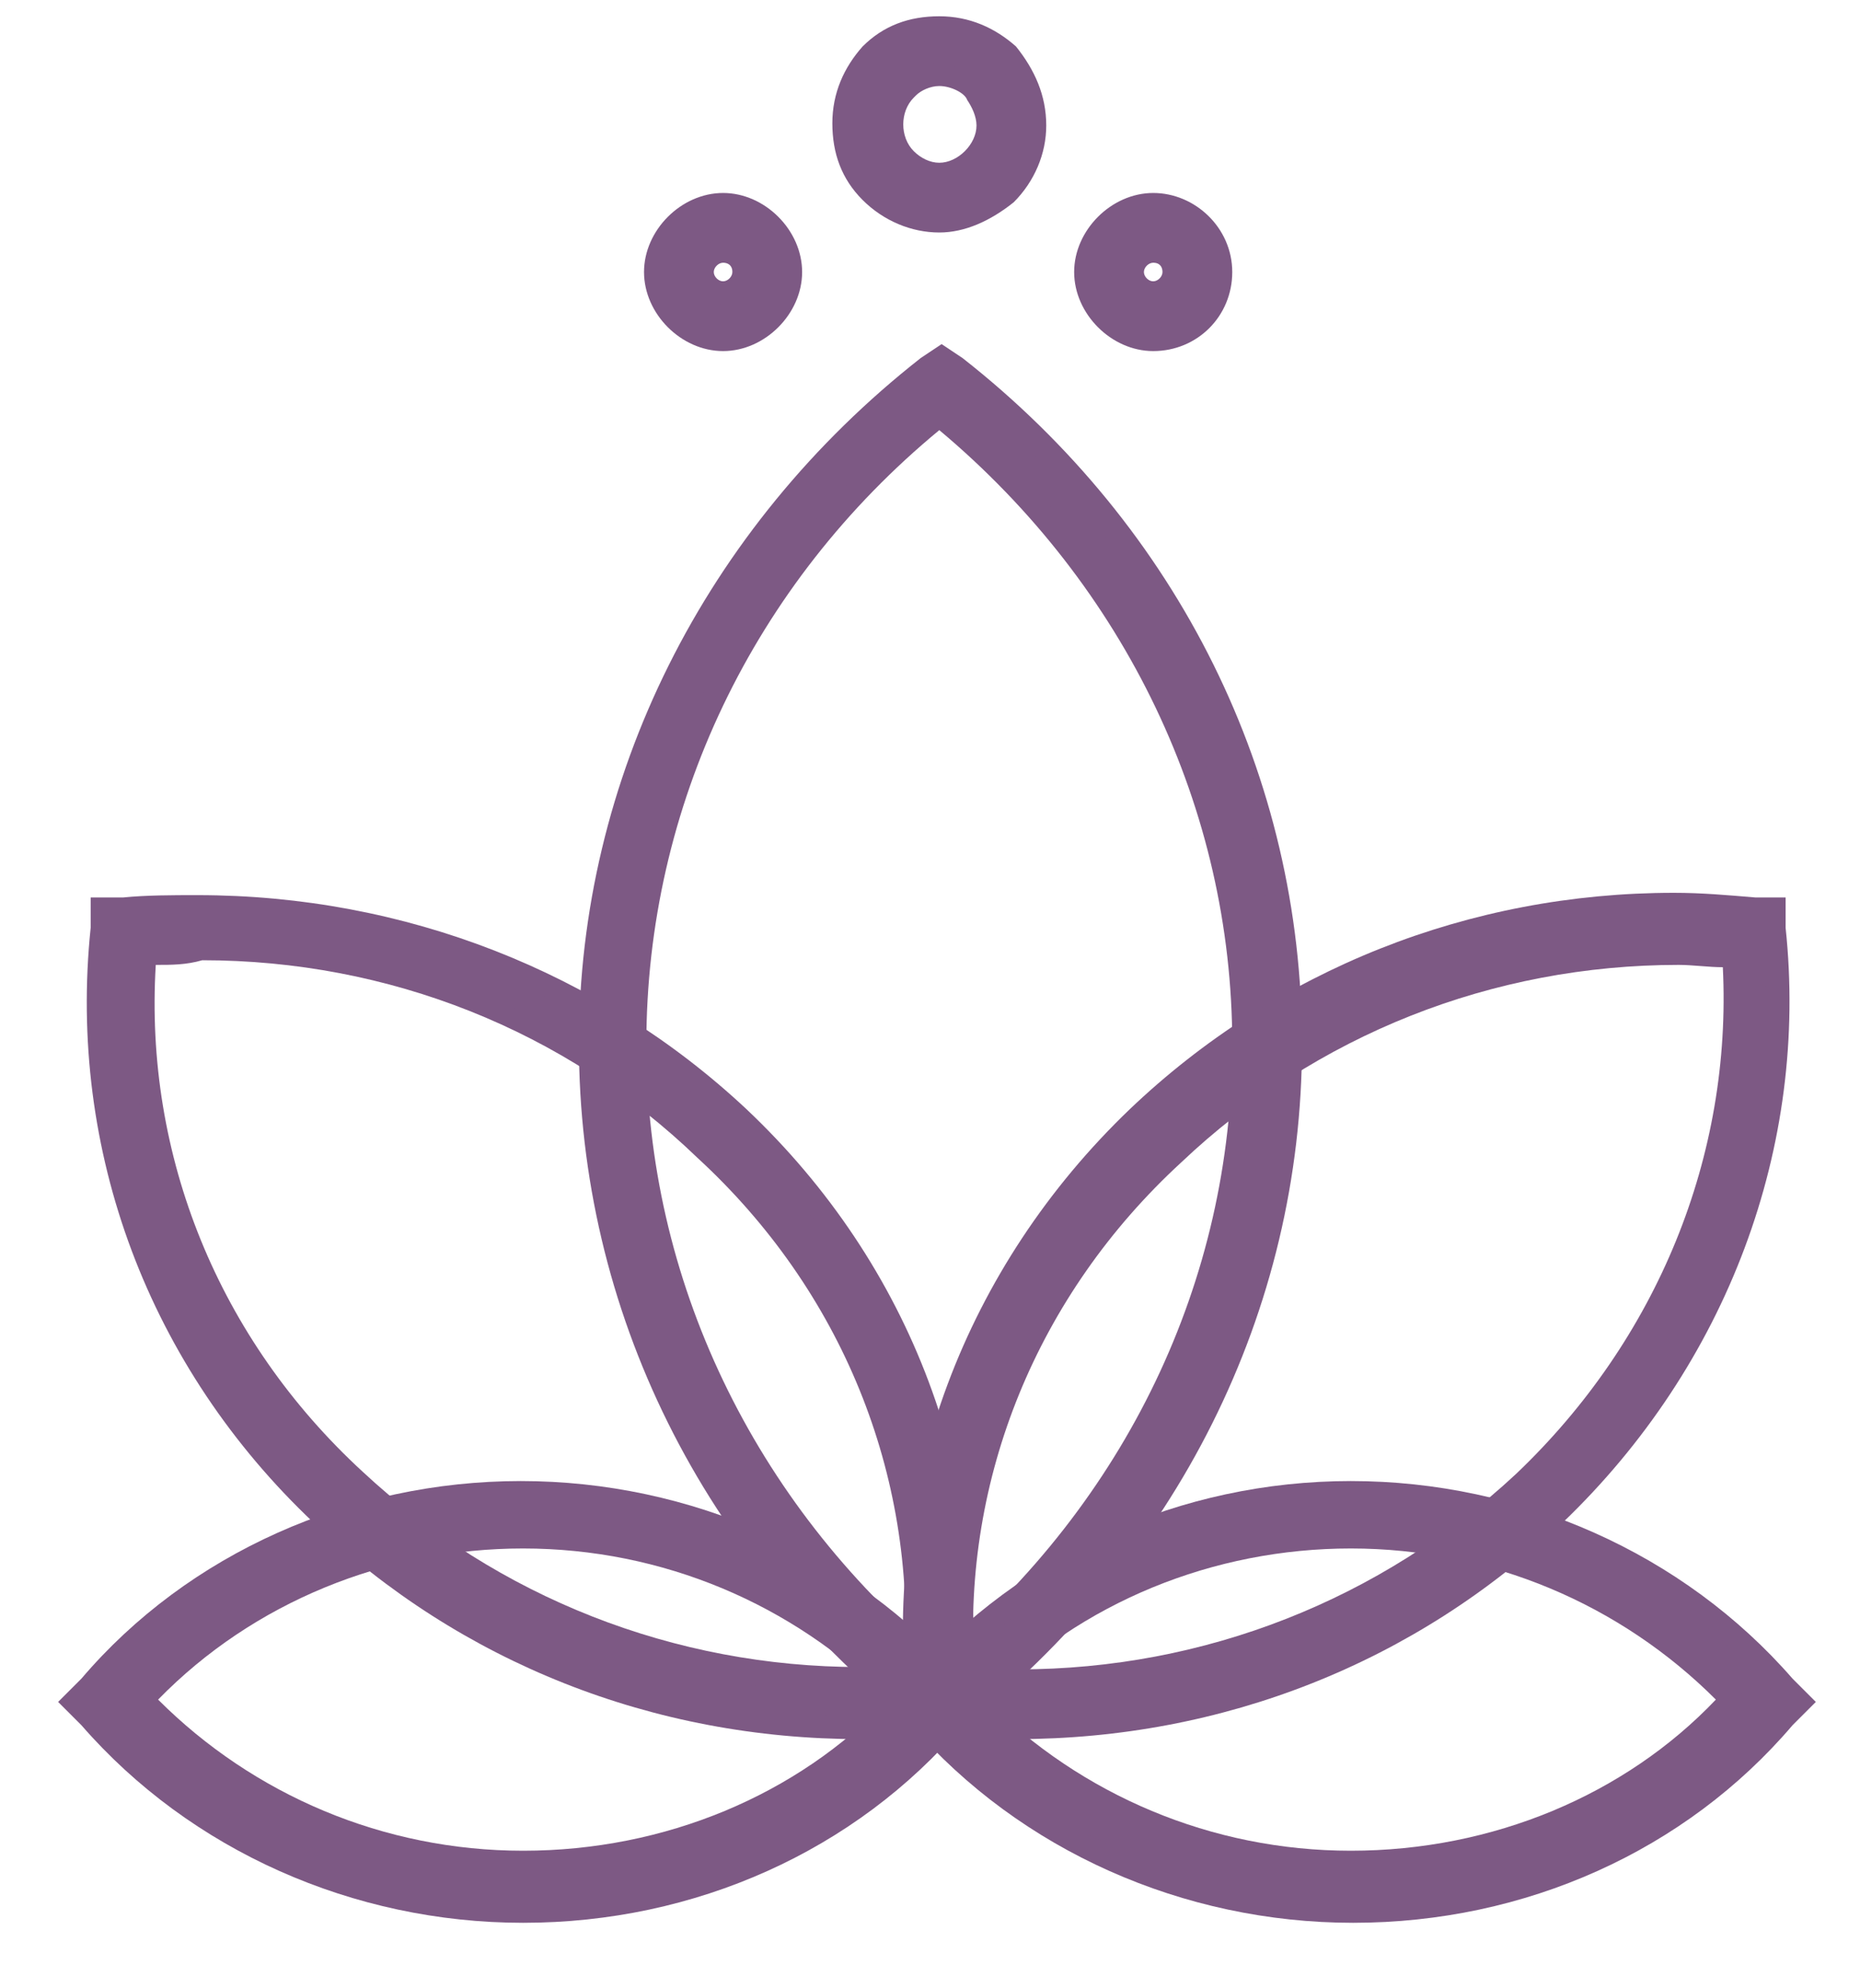 <?xml version="1.0" encoding="utf-8"?>
<!-- Generator: Adobe Illustrator 24.0.1, SVG Export Plug-In . SVG Version: 6.00 Build 0)  -->
<svg version="1.1" id="Layer_1" xmlns="http://www.w3.org/2000/svg" xmlns:xlink="http://www.w3.org/1999/xlink" x="0px" y="0px"
	 viewBox="0 0 80 85.5" style="enable-background:new 0 0 80 85.5;" xml:space="preserve">
<style type="text/css">
	.st0{fill:#7D5984;}
</style>
<g>
	<g>
		<path class="st0" d="M39.6,74.4c-9.4-7.3-14.7-18.1-14.7-29.5s5.4-22.2,14.7-29.5l0.9-0.6l0.9,0.6C50.7,22.7,56,33.4,56,44.9
			c0,11.5-5.4,22.2-14.7,29.5L40.4,75L39.6,74.4z M40.4,18.5c-8,6.6-12.6,16.2-12.6,26.4c0,10.1,4.6,19.7,12.6,26.4
			c8-6.7,12.6-16.2,12.6-26.4C53,34.8,48.4,25.2,40.4,18.5z"/>
		<path class="st0" d="M40.4,73.8l-0.3-0.2C31,66.5,25.8,56.1,25.8,44.9S31,23.3,40.1,16.2l0.3-0.2l0.3,0.2
			C49.8,23.3,55,33.7,55,44.9s-5.2,21.6-14.3,28.7L40.4,73.8z M40.4,17.2c-8.7,6.9-13.6,16.9-13.6,27.7c0,10.7,5,20.8,13.6,27.7
			C49.1,65.7,54,55.7,54,44.9C54,34.1,49,24.1,40.4,17.2z"/>
	</g>
	<g>
		<path class="st0" d="M43.7,74.8c-1.1,0-2.3-0.1-3.4-0.2l-1.3,0v-1.3c-1-9.4,2.5-18.8,9.6-25.6c6.3-6,14.6-9.3,23.4-9.3
			c1.2,0,2.3,0.1,3.5,0.2h1.3v1.3c1,9.4-2.5,18.8-9.6,25.6C60.9,71.5,52.6,74.8,43.7,74.8z M41.9,71.7c0.6,0,1.3,0.1,1.9,0.1
			c8,0,15.6-3,21.4-8.4c6.1-5.8,9.3-13.7,8.9-21.8c-0.6,0-1.3-0.1-1.9-0.1c-8,0-15.6,3-21.4,8.5C44.6,55.7,41.4,63.6,41.9,71.7z"/>
		<path class="st0" d="M43.7,73.8c-1.1,0-2.2-0.1-3.3-0.2H40v-0.4C39,64,42.4,55,49.3,48.4c6.9-6.5,16.4-9.8,26.1-8.8h0.4V40
			c1,9.2-2.4,18.2-9.3,24.8C60.4,70.6,52.3,73.8,43.7,73.8z M41,72.7c9.3,0.8,18.3-2.4,24.9-8.6s9.9-14.8,9.1-23.5
			c-9.3-0.8-18.3,2.4-24.9,8.6l0,0C43.5,55.4,40.2,63.9,41,72.7z"/>
	</g>
	<g>
		<path class="st0" d="M37,74.8c-8.9,0-17.2-3.3-23.5-9.3c-7.1-6.7-10.6-16-9.6-25.6v-1.3h1.4c1-0.1,2.1-0.1,3.2-0.1
			c8.9,0,17.3,3.3,23.6,9.2c7.1,6.7,10.6,16,9.6,25.6v1.3h-1.3C39.2,74.8,38.1,74.8,37,74.8z M6.7,41.5c-0.5,8.2,2.7,16.1,8.9,21.8
			c5.8,5.4,13.4,8.4,21.4,8.4c0,0,0,0,0,0c0.6,0,1.3,0,1.9-0.1c0.5-8.2-2.7-16.1-8.9-21.8c-5.7-5.5-13.3-8.5-21.3-8.5
			C8,41.5,7.4,41.5,6.7,41.5z"/>
		<path class="st0" d="M37,73.8c-8.5,0-16.7-3.2-22.8-9C7.3,58.3,3.9,49.2,4.9,40v-0.4h0.4c9.7-0.9,19.2,2.3,26.1,8.8l0,0
			c6.9,6.5,10.3,15.6,9.3,24.8v0.4h-0.4C39.2,73.8,38.1,73.8,37,73.8z M5.8,40.6C5,49.4,8.3,57.9,14.9,64.1
			c6.6,6.2,15.6,9.4,24.9,8.6c0.8-8.8-2.5-17.3-9.1-23.5l0,0C24.1,42.9,15.1,39.8,5.8,40.6z"/>
	</g>
	<g>
		<path class="st0" d="M22.5,82.7c-7.3,0-14.3-3.1-19-8.5l-1-1l1-1c4.6-5.4,11.6-8.5,18.9-8.5s14.3,3.1,19,8.5l1,1l-1,1
			C36.8,79.6,29.9,82.7,22.5,82.7z M6.8,73.1c4.1,4.1,9.7,6.5,15.7,6.5c6.1,0,11.8-2.4,15.7-6.5c-4.1-4.1-9.7-6.5-15.7-6.5
			C16.6,66.6,10.9,68.9,6.8,73.1z"/>
		<path class="st0" d="M22.5,81.7c-7.1,0-13.7-3-18.2-8.2L4,73.2l0.3-0.3c4.5-5.2,11.1-8.2,18.2-8.2s13.7,3,18.2,8.2l0.3,0.3
			l-0.3,0.3C36.2,78.7,29.6,81.7,22.5,81.7z M5.4,73.1c4.3,4.8,10.5,7.5,17.1,7.5s12.9-2.7,17.1-7.5c-4.3-4.8-10.5-7.5-17.1-7.5
			S9.7,68.4,5.4,73.1z"/>
	</g>
	<g>
		<path class="st0" d="M58.2,82.7c-7.3,0-14.3-3.1-19-8.5l-1-1l1-1c4.7-5.4,11.6-8.5,18.9-8.5c7.3,0,14.3,3.1,19,8.5l1,1l-1,1
			C72.5,79.6,65.6,82.7,58.2,82.7z M42.4,73.1c4.1,4.1,9.7,6.5,15.7,6.5c6.1,0,11.8-2.4,15.7-6.5c-4.1-4.1-9.7-6.5-15.7-6.5
			C52.2,66.6,46.5,68.9,42.4,73.1z"/>
		<path class="st0" d="M58.2,81.7c-7.1,0-13.7-3-18.2-8.2l-0.3-0.3l0.3-0.3c4.5-5.2,11.1-8.2,18.2-8.2s13.7,3,18.2,8.2l0.3,0.3
			l-0.3,0.3C71.9,78.7,65.2,81.7,58.2,81.7z M41,73.1c4.3,4.8,10.5,7.5,17.1,7.5s12.9-2.7,17.1-7.5c-4.3-4.8-10.5-7.5-17.1-7.5
			S45.3,68.4,41,73.1z"/>
	</g>
</g>
<g>
	<g>
		<path class="st0" d="M40.4,10c-1.2,0-2.4-0.5-3.3-1.4c-0.9-0.9-1.3-2-1.3-3.3s0.5-2.4,1.3-3.3c0.9-0.9,2-1.3,3.3-1.3
			s2.4,0.5,3.3,1.3C44.5,3,45,4.1,45,5.4c0,1.2-0.5,2.4-1.4,3.3C42.6,9.5,41.5,10,40.4,10z M40.4,3.7c-0.4,0-0.8,0.2-1,0.4l-0.1,0.1
			c-0.6,0.6-0.6,1.7,0,2.3c0.3,0.3,0.7,0.5,1.1,0.5s0.8-0.2,1.1-0.5c0.3-0.3,0.5-0.7,0.5-1.1c0-0.4-0.2-0.8-0.4-1.1
			C41.5,4,40.9,3.7,40.4,3.7z"/>
		<path class="st0" d="M40.4,9c-0.9,0-1.9-0.4-2.6-1.1c-1.4-1.4-1.4-3.7,0-5.1s3.7-1.4,5.1,0C43.6,3.5,44,4.4,44,5.4
			S43.6,7.3,42.9,8C42.2,8.6,41.3,9,40.4,9z M40.4,2.7c-0.7,0-1.4,0.3-1.8,0.8c-1,1-1,2.7,0,3.7s2.7,1,3.7,0
			c0.5-0.5,0.8-1.1,0.8-1.8S42.8,4,42.3,3.6S41,2.7,40.4,2.7z"/>
	</g>
	<g>
		<path class="st0" d="M49.6,15.1c-1.8,0-3.4-1.6-3.4-3.4s1.6-3.4,3.4-3.4S53,9.8,53,11.7C53,13.6,51.5,15.1,49.6,15.1z M49.6,11.3
			c-0.2,0-0.4,0.2-0.4,0.4s0.2,0.4,0.4,0.4s0.4-0.2,0.4-0.4S49.9,11.3,49.6,11.3z"/>
		<path class="st0" d="M49.6,14.1c-1.3,0-2.4-1.1-2.4-2.4s1.1-2.4,2.4-2.4s2.4,1.1,2.4,2.4S51,14.1,49.6,14.1z M49.6,10.3
			c-0.8,0-1.4,0.6-1.4,1.4s0.6,1.4,1.4,1.4s1.4-0.6,1.4-1.4S50.4,10.3,49.6,10.3z"/>
	</g>
	<g>
		<path class="st0" d="M31.1,15.1c-1.8,0-3.4-1.6-3.4-3.4s1.6-3.4,3.4-3.4c1.8,0,3.4,1.6,3.4,3.4S32.9,15.1,31.1,15.1z M31.1,11.3
			c-0.2,0-0.4,0.2-0.4,0.4s0.2,0.4,0.4,0.4s0.4-0.2,0.4-0.4C31.5,11.4,31.3,11.3,31.1,11.3z"/>
		<path class="st0" d="M31.1,14.1c-1.3,0-2.4-1.1-2.4-2.4s1.1-2.4,2.4-2.4c1.3,0,2.4,1.1,2.4,2.4S32.4,14.1,31.1,14.1z M31.1,10.3
			c-0.8,0-1.4,0.6-1.4,1.4s0.6,1.4,1.4,1.4s1.4-0.6,1.4-1.4S31.8,10.3,31.1,10.3z"/>
	</g>
</g>
</svg>
